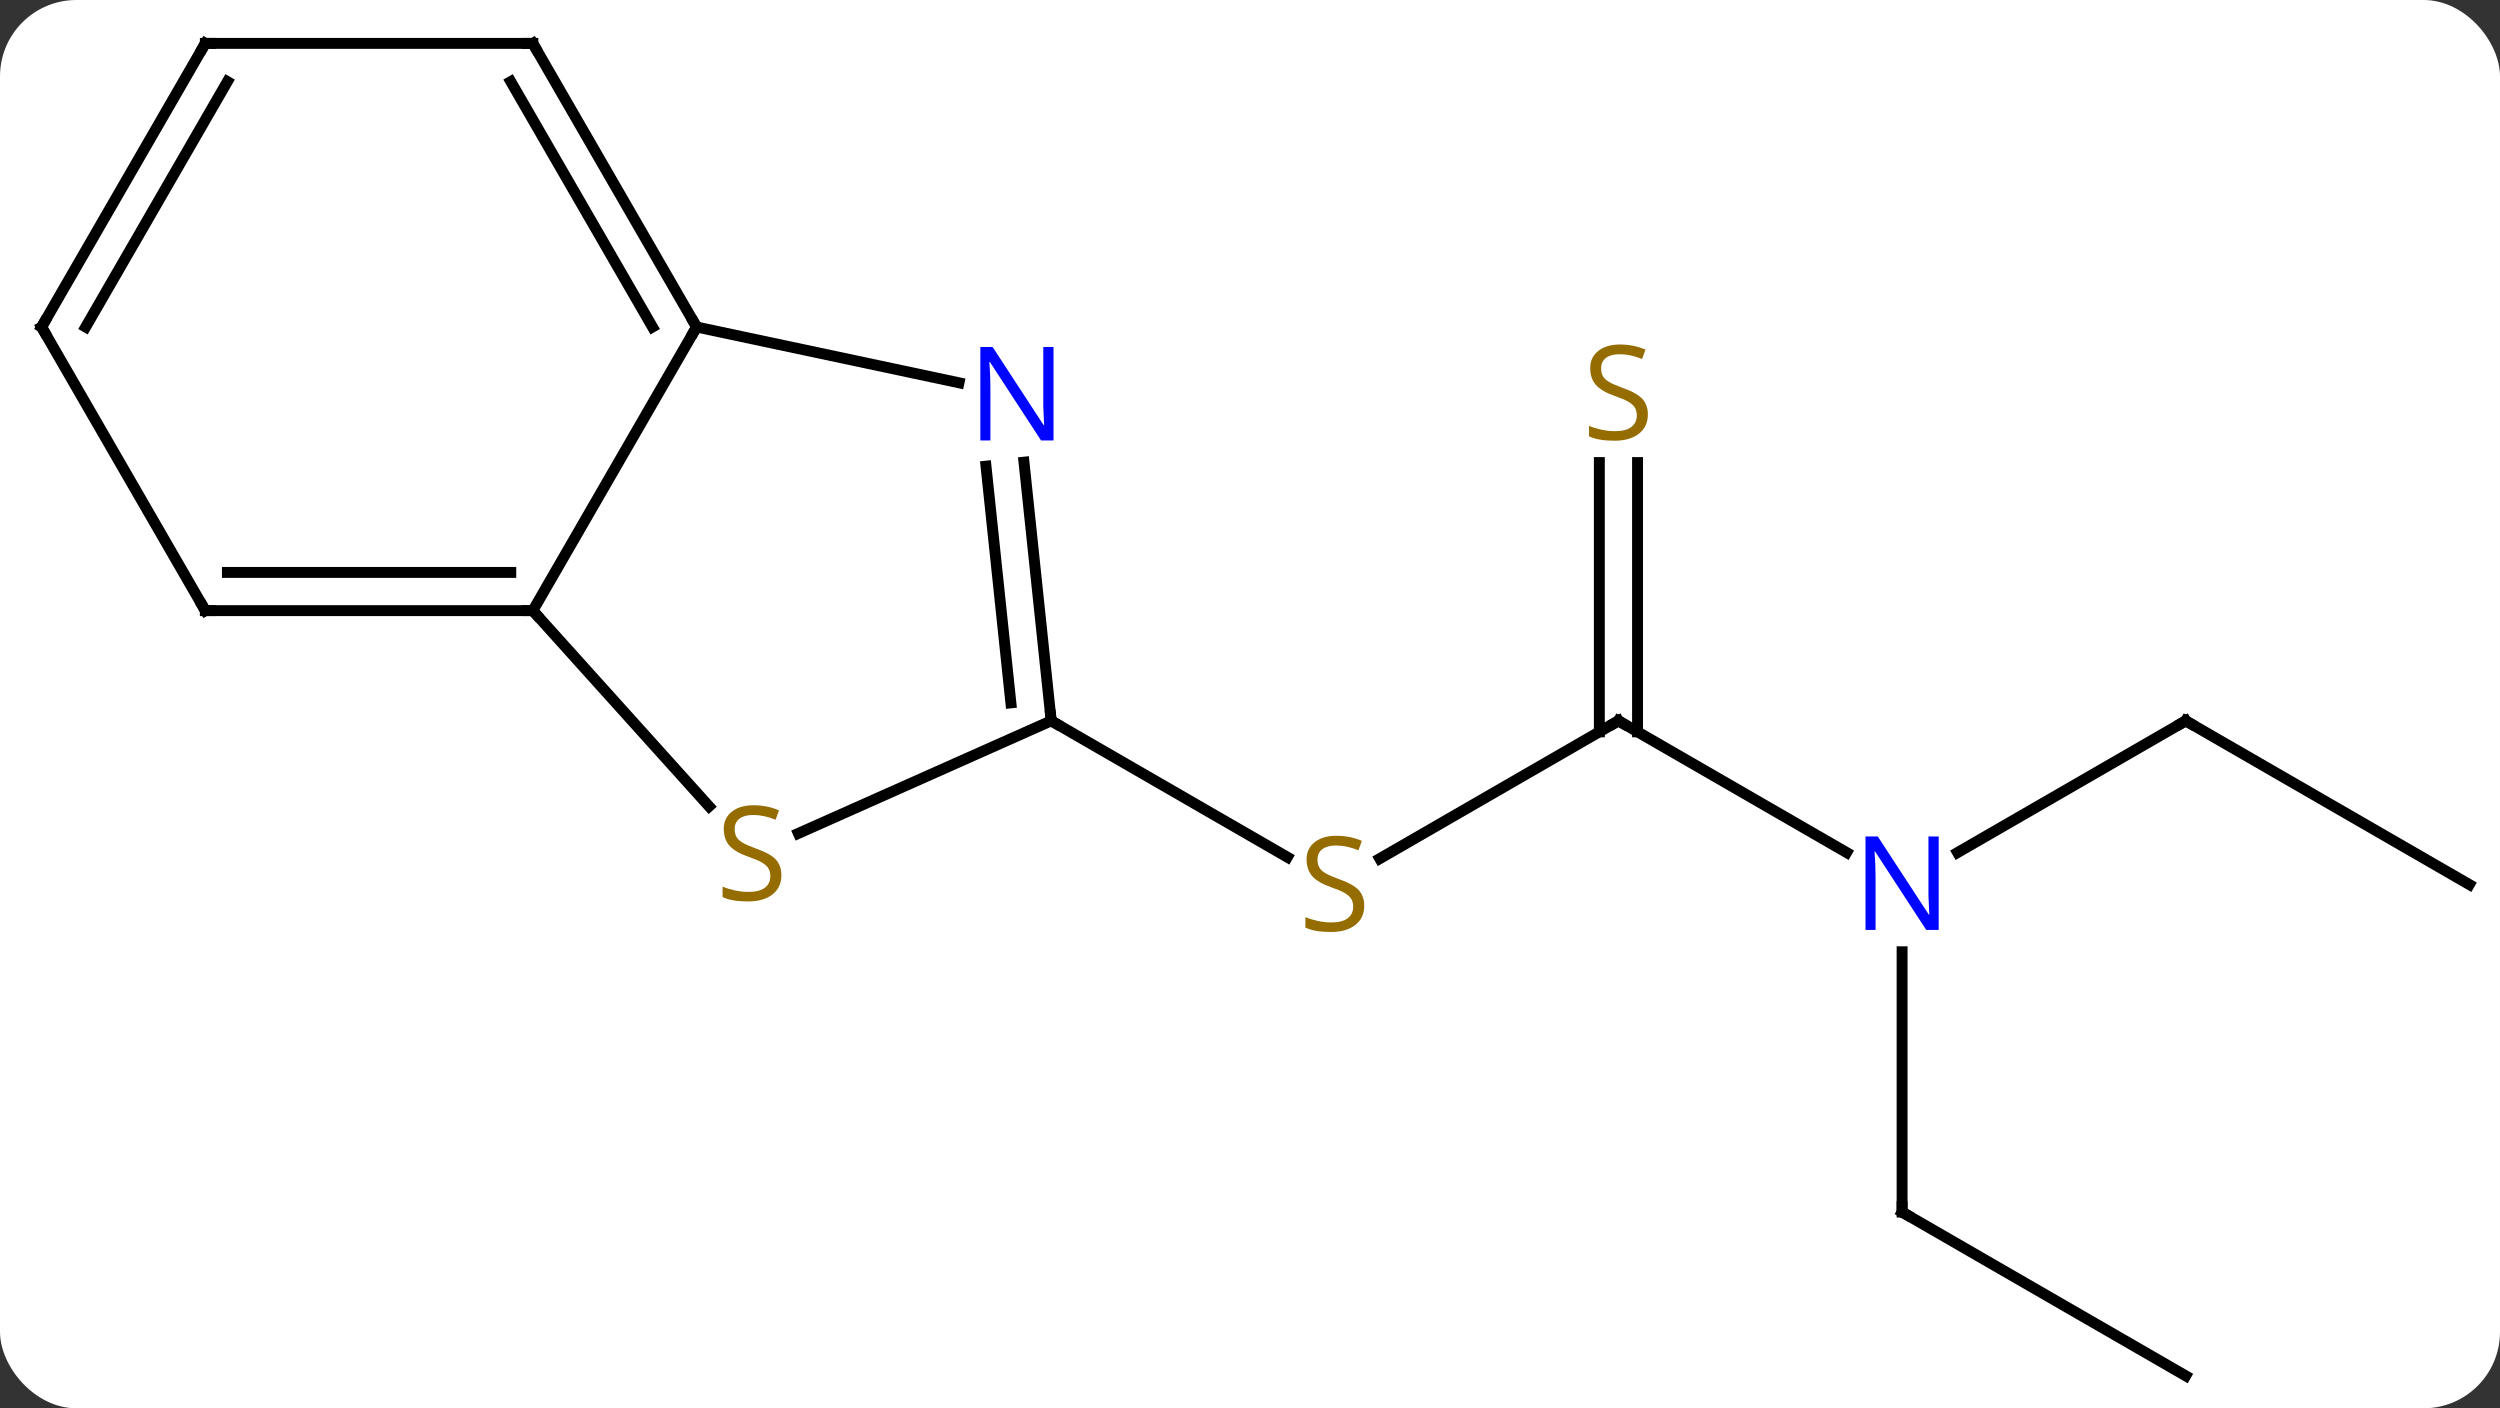 <svg width="229" viewBox="0 0 229 129" style="fill-opacity:1; color-rendering:auto; color-interpolation:auto; text-rendering:auto; stroke:black; stroke-linecap:square; stroke-miterlimit:10; shape-rendering:auto; stroke-opacity:1; fill:black; stroke-dasharray:none; font-weight:normal; stroke-width:1; font-family:'Open Sans'; font-style:normal; stroke-linejoin:miter; font-size:12; stroke-dashoffset:0; image-rendering:auto;" height="129" class="cas-substance-image" xmlns:xlink="http://www.w3.org/1999/xlink" xmlns="http://www.w3.org/2000/svg"><rect x="0" y="0" width="229" height="129" fill="#333333" stroke="none"/><svg class="cas-substance-single-component"><rect y="0" x="0" width="229" stroke="none" ry="7" rx="7" height="129" fill="white" class="cas-substance-group"/><svg y="0" x="0" width="229" viewBox="0 0 229 129" style="fill:black;" height="129" class="cas-substance-single-component-image"><svg><g><g transform="translate(115,65)" style="text-rendering:geometricPrecision; color-rendering:optimizeQuality; color-interpolation:linearRGB; stroke-linecap:butt; image-rendering:optimizeQuality;"><line y2="1.026" y1="13.648" x2="33.249" x1="11.388" style="fill:none;"/><line y2="1.026" y1="13.515" x2="-18.711" x1="2.92" style="fill:none;"/><line y2="13.091" y1="1.026" x2="54.148" x1="33.249" style="fill:none;"/><line y2="-22.63" y1="2.036" x2="34.999" x1="34.999" style="fill:none;"/><line y2="-22.63" y1="2.036" x2="31.499" x1="31.499" style="fill:none;"/><line y2="46.026" y1="22.182" x2="59.232" x1="59.232" style="fill:none;"/><line y2="1.026" y1="13.091" x2="85.212" x1="64.316" style="fill:none;"/><line y2="61.026" y1="46.026" x2="85.212" x1="59.232" style="fill:none;"/><line y2="16.026" y1="1.026" x2="111.192" x1="85.212" style="fill:none;"/><line y2="-9.066" y1="-35.046" x2="-66.192" x1="-51.192" style="fill:none;"/><line y2="-29.937" y1="-35.046" x2="-27.157" x1="-51.192" style="fill:none;"/><line y2="-61.026" y1="-35.046" x2="-66.192" x1="-51.192" style="fill:none;"/><line y2="-57.526" y1="-35.046" x2="-68.213" x1="-55.233" style="fill:none;"/><line y2="8.863" y1="-9.066" x2="-50.05" x1="-66.192" style="fill:none;"/><line y2="-9.066" y1="-9.066" x2="-96.192" x1="-66.192" style="fill:none;"/><line y2="-12.566" y1="-12.566" x2="-94.171" x1="-68.213" style="fill:none;"/><line y2="1.026" y1="-22.664" x2="-18.711" x1="-21.203" style="fill:none;"/><line y2="-0.618" y1="-22.298" x2="-22.403" x1="-24.683" style="fill:none;"/><line y2="-61.026" y1="-61.026" x2="-96.192" x1="-66.192" style="fill:none;"/><line y2="1.026" y1="11.337" x2="-18.711" x1="-41.867" style="fill:none;"/><line y2="-35.046" y1="-9.066" x2="-111.192" x1="-96.192" style="fill:none;"/><line y2="-35.046" y1="-61.026" x2="-111.192" x1="-96.192" style="fill:none;"/><line y2="-35.046" y1="-57.526" x2="-107.151" x1="-94.171" style="fill:none;"/></g><g transform="translate(115,65)" style="fill:rgb(148,108,0); text-rendering:geometricPrecision; color-rendering:optimizeQuality; image-rendering:optimizeQuality; font-family:'Open Sans'; stroke:rgb(148,108,0); color-interpolation:linearRGB;"><path style="stroke:none;" d="M9.964 17.963 Q9.964 19.088 9.144 19.729 Q8.324 20.37 6.917 20.37 Q5.386 20.37 4.574 19.963 L4.574 19.01 Q5.105 19.229 5.722 19.362 Q6.339 19.495 6.949 19.495 Q7.949 19.495 8.449 19.112 Q8.949 18.729 8.949 18.057 Q8.949 17.62 8.769 17.331 Q8.589 17.042 8.175 16.799 Q7.761 16.557 6.902 16.26 Q5.714 15.838 5.199 15.253 Q4.683 14.667 4.683 13.713 Q4.683 12.729 5.425 12.143 Q6.167 11.557 7.402 11.557 Q8.667 11.557 9.746 12.026 L9.433 12.885 Q8.371 12.448 7.371 12.448 Q6.574 12.448 6.128 12.784 Q5.683 13.12 5.683 13.729 Q5.683 14.167 5.847 14.456 Q6.011 14.745 6.402 14.979 Q6.792 15.213 7.605 15.51 Q8.949 15.979 9.457 16.534 Q9.964 17.088 9.964 17.963 Z"/></g><g transform="translate(115,65)" style="stroke-linecap:butt; text-rendering:geometricPrecision; color-rendering:optimizeQuality; image-rendering:optimizeQuality; font-family:'Open Sans'; color-interpolation:linearRGB; stroke-miterlimit:5;"><path style="fill:none;" d="M32.816 1.276 L33.249 1.026 L33.682 1.276"/><path style="fill:rgb(0,5,255); stroke:none;" d="M62.584 20.182 L61.443 20.182 L56.755 12.995 L56.709 12.995 Q56.802 14.26 56.802 15.307 L56.802 20.182 L55.88 20.182 L55.88 11.62 L57.005 11.62 L61.677 18.776 L61.724 18.776 Q61.724 18.62 61.677 17.76 Q61.63 16.901 61.646 16.526 L61.646 11.62 L62.584 11.62 L62.584 20.182 Z"/><path style="fill:rgb(148,108,0); stroke:none;" d="M35.944 -27.037 Q35.944 -25.912 35.124 -25.271 Q34.304 -24.63 32.897 -24.63 Q31.366 -24.63 30.554 -25.037 L30.554 -25.99 Q31.085 -25.771 31.702 -25.638 Q32.319 -25.505 32.929 -25.505 Q33.929 -25.505 34.429 -25.888 Q34.929 -26.271 34.929 -26.943 Q34.929 -27.38 34.749 -27.669 Q34.569 -27.958 34.155 -28.201 Q33.741 -28.443 32.882 -28.74 Q31.694 -29.162 31.179 -29.747 Q30.663 -30.333 30.663 -31.287 Q30.663 -32.271 31.405 -32.857 Q32.147 -33.443 33.382 -33.443 Q34.647 -33.443 35.726 -32.974 L35.413 -32.115 Q34.351 -32.552 33.351 -32.552 Q32.554 -32.552 32.108 -32.216 Q31.663 -31.88 31.663 -31.271 Q31.663 -30.833 31.827 -30.544 Q31.991 -30.255 32.382 -30.021 Q32.772 -29.787 33.585 -29.49 Q34.929 -29.021 35.437 -28.466 Q35.944 -27.912 35.944 -27.037 Z"/><path style="fill:none;" d="M59.232 45.526 L59.232 46.026 L59.665 46.276"/><path style="fill:none;" d="M84.779 1.276 L85.212 1.026 L85.645 1.276"/><path style="fill:none;" d="M-51.442 -35.479 L-51.192 -35.046 L-51.442 -34.613"/><path style="fill:none;" d="M-66.692 -9.066 L-66.192 -9.066 L-65.858 -8.694"/><path style="fill:rgb(0,5,255); stroke:none;" d="M-18.497 -24.653 L-19.638 -24.653 L-24.326 -31.84 L-24.372 -31.84 Q-24.279 -30.575 -24.279 -29.528 L-24.279 -24.653 L-25.201 -24.653 L-25.201 -33.215 L-24.076 -33.215 L-19.404 -26.059 L-19.357 -26.059 Q-19.357 -26.215 -19.404 -27.075 Q-19.451 -27.934 -19.435 -28.309 L-19.435 -33.215 L-18.497 -33.215 L-18.497 -24.653 Z"/><path style="fill:none;" d="M-65.942 -60.593 L-66.192 -61.026 L-66.692 -61.026"/><path style="fill:rgb(148,108,0); stroke:none;" d="M-43.424 15.168 Q-43.424 16.293 -44.244 16.933 Q-45.064 17.574 -46.471 17.574 Q-48.002 17.574 -48.814 17.168 L-48.814 16.214 Q-48.283 16.433 -47.666 16.566 Q-47.049 16.699 -46.439 16.699 Q-45.439 16.699 -44.939 16.316 Q-44.439 15.933 -44.439 15.261 Q-44.439 14.824 -44.619 14.535 Q-44.799 14.246 -45.213 14.003 Q-45.627 13.761 -46.486 13.464 Q-47.674 13.043 -48.189 12.457 Q-48.705 11.871 -48.705 10.918 Q-48.705 9.933 -47.963 9.347 Q-47.221 8.761 -45.986 8.761 Q-44.721 8.761 -43.642 9.23 L-43.955 10.089 Q-45.017 9.652 -46.017 9.652 Q-46.814 9.652 -47.26 9.988 Q-47.705 10.324 -47.705 10.933 Q-47.705 11.371 -47.541 11.66 Q-47.377 11.949 -46.986 12.183 Q-46.596 12.418 -45.783 12.714 Q-44.439 13.183 -43.931 13.738 Q-43.424 14.293 -43.424 15.168 Z"/><path style="fill:none;" d="M-95.692 -9.066 L-96.192 -9.066 L-96.442 -9.499"/><path style="fill:none;" d="M-18.763 0.529 L-18.711 1.026 L-18.278 1.276"/><path style="fill:none;" d="M-95.692 -61.026 L-96.192 -61.026 L-96.442 -60.593"/><path style="fill:none;" d="M-110.942 -34.613 L-111.192 -35.046 L-110.942 -35.479"/></g></g></svg></svg></svg></svg>